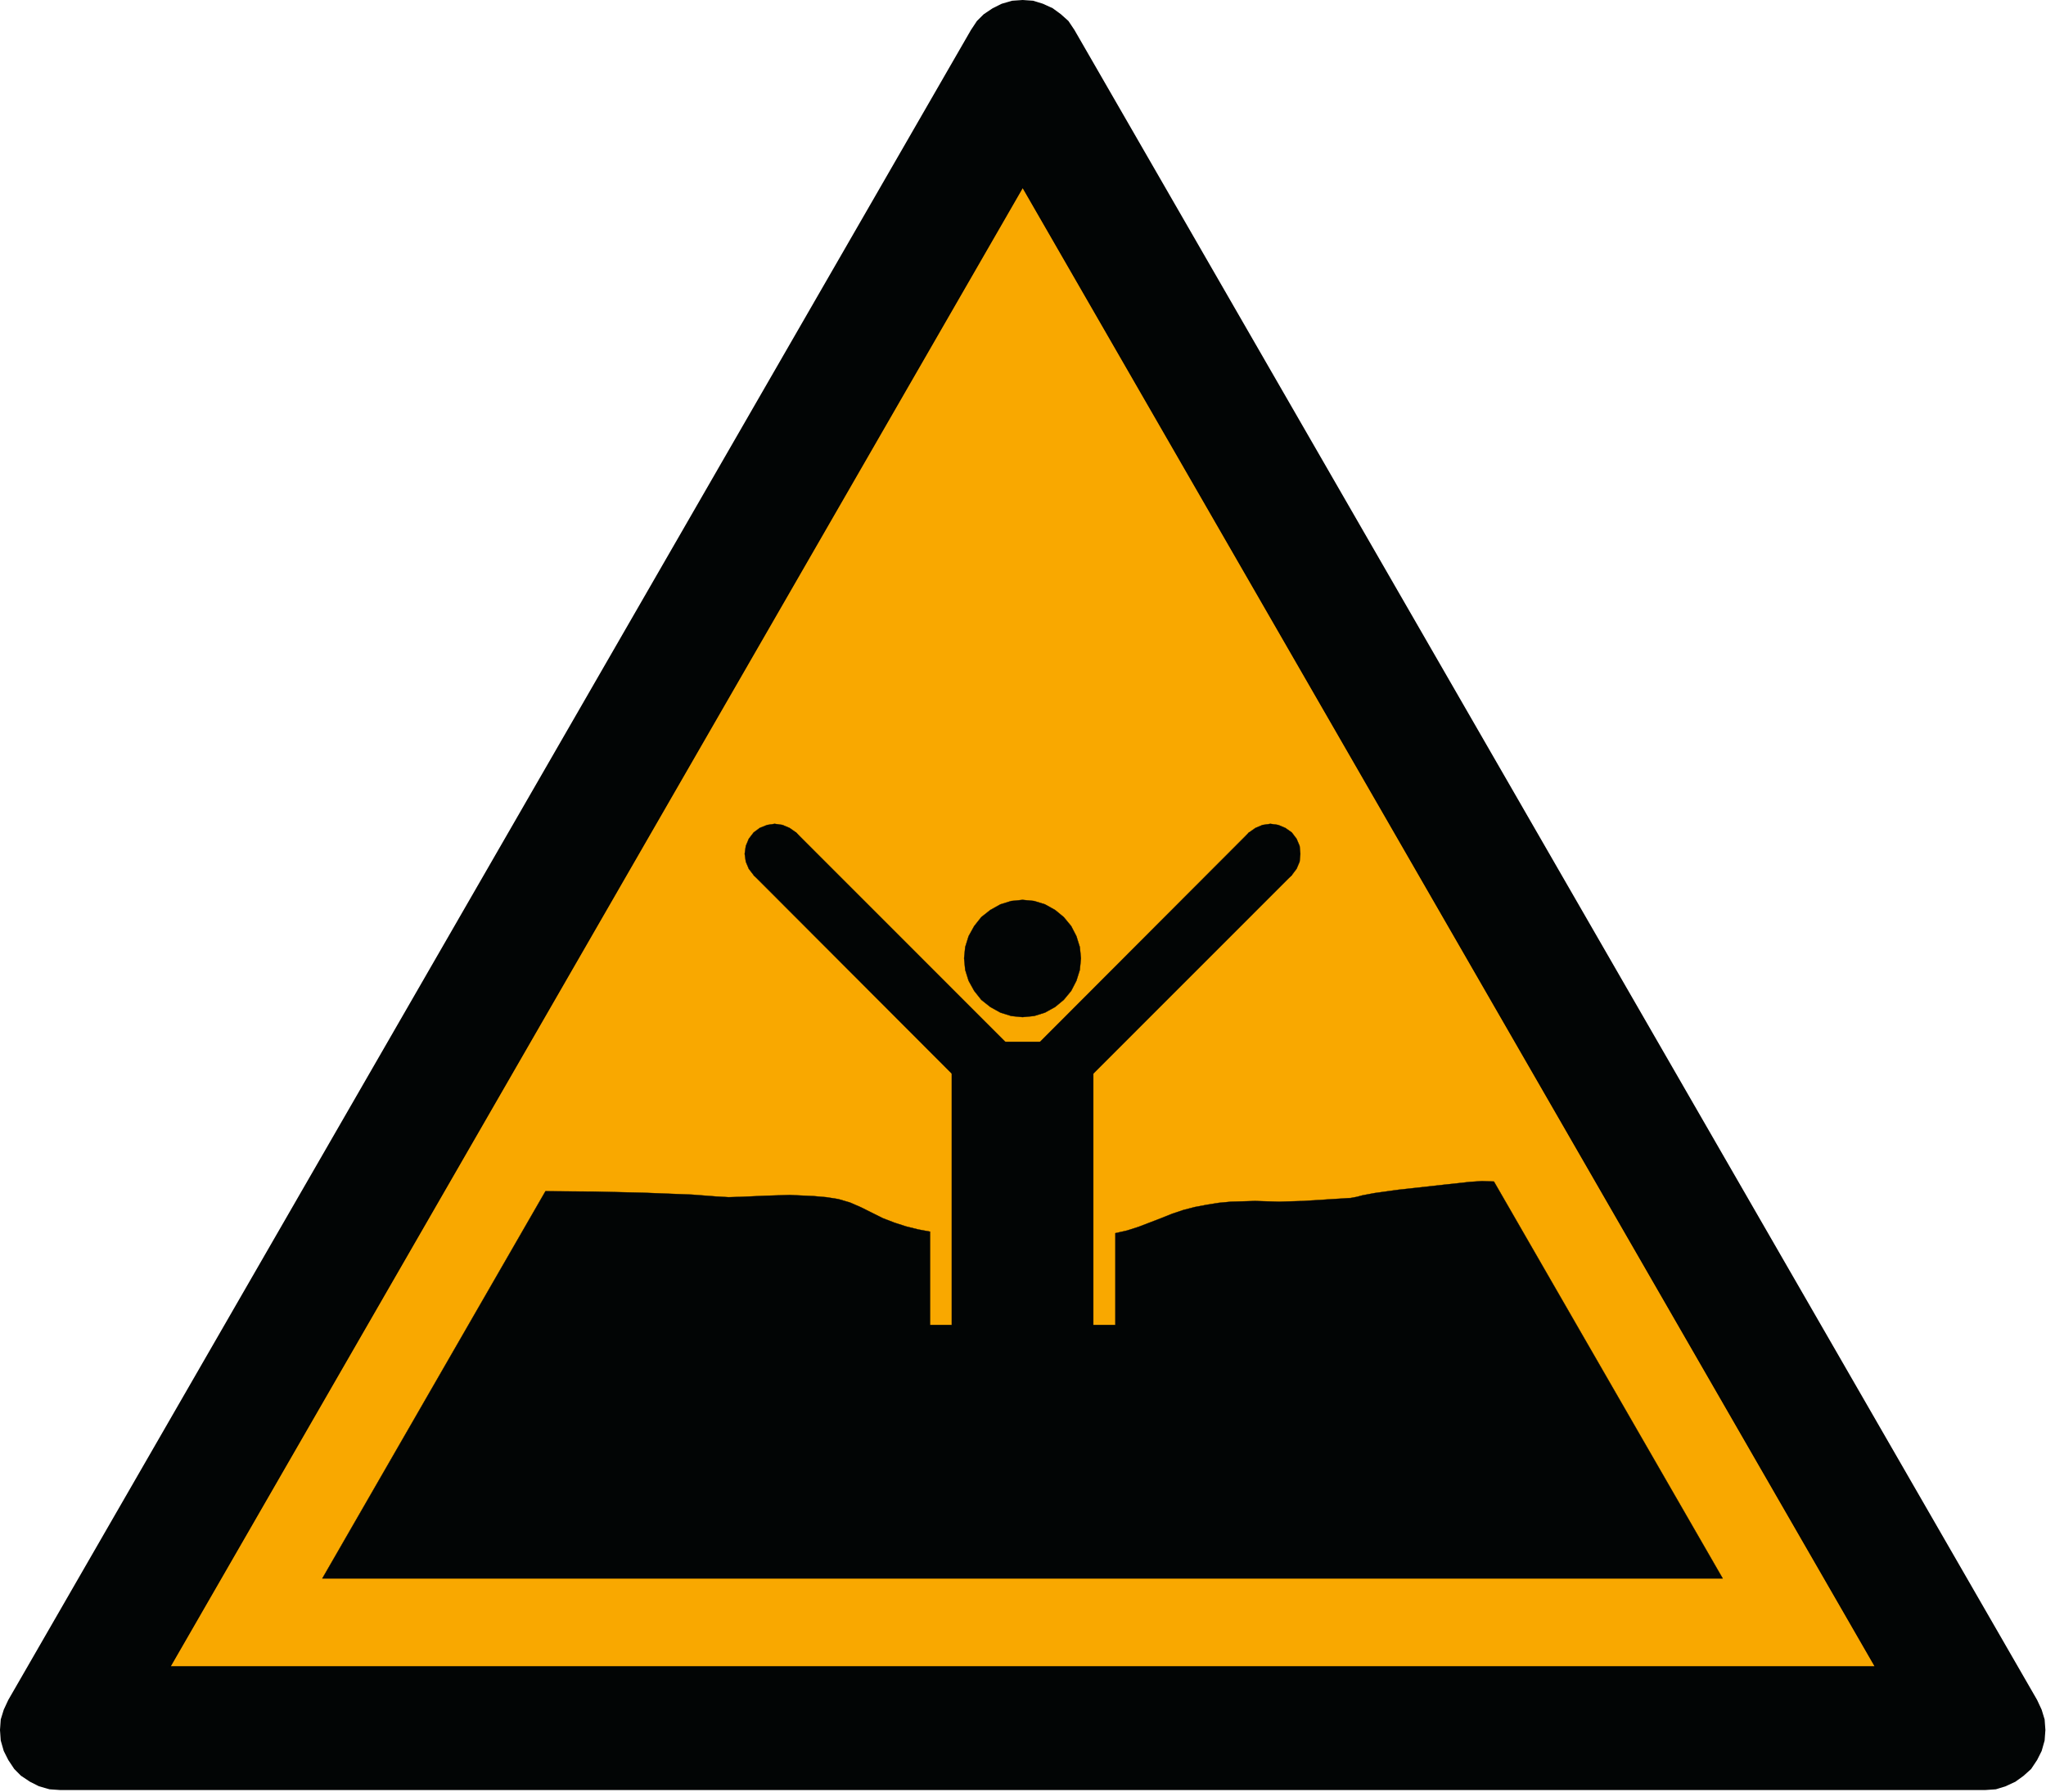 <?xml version="1.0" encoding="UTF-8" standalone="no"?>
<svg
   xmlns:dc="http://purl.org/dc/elements/1.1/"
   xmlns:cc="http://creativecommons.org/ns#"
   xmlns:rdf="http://www.w3.org/1999/02/22-rdf-syntax-ns#"
   xmlns:svg="http://www.w3.org/2000/svg"
   xmlns="http://www.w3.org/2000/svg"
   xmlns:sodipodi="http://sodipodi.sourceforge.net/DTD/sodipodi-0.dtd"
   xmlns:inkscape="http://www.inkscape.org/namespaces/inkscape"
   width="685pt"
   height="600pt"
   viewBox="0 0 685 600"
   version="1.1"
   id="svg23"
   sodipodi:docname="ISO_7010_W061_warning;_quicksand,_mud,_deep_mud,_or_silt.svg"
   inkscape:version="1.0.2-2 (e86c870879, 2021-01-15)">
  <defs
     id="defs27" />
  <sodipodi:namedview
     pagecolor="#ffffff"
     bordercolor="#666666"
     borderopacity="1"
     objecttolerance="10"
     gridtolerance="10"
     guidetolerance="10"
     inkscape:pageopacity="0"
     inkscape:pageshadow="2"
     inkscape:window-width="1920"
     inkscape:window-height="1001"
     id="namedview25"
     showgrid="false"
     inkscape:zoom="0.9296654"
     inkscape:cx="456.66667"
     inkscape:cy="400"
     inkscape:window-x="-9"
     inkscape:window-y="-9"
     inkscape:window-maximized="1"
     inkscape:current-layer="surface1" />
  <g
     id="surface1">
    <path
       style="fill-rule:evenodd;fill:rgb(0.784%,1.961%,1.961%);fill-opacity:1;stroke-width:0.128;stroke-linecap:butt;stroke-linejoin:miter;stroke:rgb(0.784%,1.961%,1.961%);stroke-opacity:1;stroke-miterlimit:2.613;"
       d="M 197.462 164.744 L 104.123 2.939 L 103.545 2.076 L 102.826 1.431 L 102.036 0.853 L 101.1 0.424 L 100.165 0.134 L 99.158 0.064 L 98.153 0.134 L 97.147 0.424 L 96.283 0.853 L 95.42 1.431 L 94.771 2.076 L 94.197 2.939 L 0.858 164.744 L 0.423 165.677 L 0.135 166.611 L 0.064 167.619 L 0.135 168.627 L 0.423 169.631 L 0.858 170.494 L 1.431 171.357 L 2.076 172.005 L 2.939 172.579 L 3.803 173.013 L 4.811 173.303 L 5.818 173.373 L 192.502 173.373 L 193.509 173.303 L 194.442 173.013 L 195.377 172.579 L 196.17 172.005 L 196.888 171.357 L 197.462 170.494 L 197.897 169.631 L 198.182 168.627 L 198.255 167.619 L 198.182 166.611 L 197.897 165.677 Z M 197.462 164.744 "
       transform="matrix(3.453,0,0,3.456,0,0)"
       id="path2" />
    <path
       style="fill-rule:evenodd;fill:#f9a800;fill-opacity:1;stroke-width:0.128;stroke-linecap:butt;stroke-linejoin:miter;stroke:rgb(0%, 1%, 1%);stroke-opacity:1;stroke-miterlimit:2.613"
       d="M 99.158 18.11 L 181.857 161.506 L 16.458 161.506 Z M 99.158 18.11 "
       transform="matrix(3.453,0,0,3.456,0,0)"
       id="path4" />
    <path
       style="fill-rule:evenodd;fill:rgb(0.784%,1.961%,1.961%);fill-opacity:1;stroke-width:0.028;stroke-linecap:butt;stroke-linejoin:miter;stroke:rgb(0.784%,1.961%,1.961%);stroke-opacity:1;stroke-miterlimit:2.613;"
       d="M 167.032 152.939 L 31.251 152.939 L 52.888 115.419 L 57.646 115.454 L 62.364 115.564 L 67.083 115.748 L 69.443 115.928 L 70.643 115.998 L 71.842 115.963 L 74.201 115.858 L 76.56 115.783 L 78.92 115.893 L 80.119 115.998 L 81.279 116.181 L 82.408 116.51 L 83.494 116.982 L 85.6 118.033 L 86.724 118.466 L 87.853 118.83 L 89.013 119.118 L 90.177 119.338 L 90.177 128.372 L 92.283 128.372 L 92.283 102.79 L 96.24 100.943 L 102.084 100.943 L 106.005 102.79 L 106.005 128.372 L 108.146 128.372 L 108.146 119.482 L 109.272 119.228 L 110.396 118.869 L 112.575 118.033 L 113.666 117.596 L 114.755 117.232 L 115.88 116.943 L 117.041 116.725 L 118.165 116.545 L 119.33 116.435 L 121.689 116.365 L 124.014 116.435 L 126.334 116.365 L 130.982 116.072 L 131.564 115.963 L 132.108 115.818 L 133.267 115.599 L 135.591 115.276 L 140.205 114.767 L 142.525 114.514 L 143.69 114.439 L 144.849 114.479 Z M 167.032 152.939 "
       transform="matrix(3.453,0,0,3.456,0,0)"
       id="path6" />
    <path
       style="fill-rule:evenodd;fill:rgb(0.784%,1.961%,1.961%);fill-opacity:1;stroke-width:0.028;stroke-linecap:butt;stroke-linejoin:miter;stroke:rgb(0.784%,1.961%,1.961%);stroke-opacity:1;stroke-miterlimit:2.613;"
       d="M 104.806 92.849 L 104.697 91.763 L 104.368 90.708 L 103.861 89.728 L 103.138 88.857 L 102.302 88.17 L 101.321 87.623 L 100.267 87.298 L 99.142 87.189 L 98.053 87.298 L 97.002 87.623 L 96.021 88.17 L 95.15 88.857 L 94.458 89.728 L 93.915 90.708 L 93.587 91.763 L 93.479 92.849 L 93.587 93.975 L 93.915 95.025 L 94.458 96.006 L 95.15 96.877 L 96.021 97.567 L 97.002 98.111 L 98.053 98.439 L 99.142 98.549 L 100.267 98.439 L 101.321 98.111 L 102.302 97.567 L 103.138 96.877 L 103.861 96.006 L 104.368 95.025 L 104.697 93.975 Z M 104.806 92.849 "
       transform="matrix(3.453,0,0,3.456,0,0)"
       id="path8" />
    <path
       style="fill-rule:evenodd;fill:rgb(0.784%,1.961%,1.961%);fill-opacity:1;stroke-width:0.028;stroke-linecap:butt;stroke-linejoin:miter;stroke:rgb(0.784%,1.961%,1.961%);stroke-opacity:1;stroke-miterlimit:2.613;"
       d="M 99.142 103.846 L 99.033 103.084 L 98.744 102.392 L 98.306 101.775 L 97.688 101.306 L 97.002 101.013 L 96.24 100.943 L 95.474 101.013 L 94.786 101.306 L 94.17 101.775 L 93.697 102.392 L 93.407 103.084 L 93.334 103.846 L 93.407 104.608 L 93.697 105.295 L 94.17 105.912 L 94.786 106.384 L 95.474 106.674 L 96.24 106.783 L 97.002 106.674 L 97.688 106.384 L 98.306 105.912 L 98.744 105.295 L 99.033 104.608 Z M 99.142 103.846 "
       transform="matrix(3.453,0,0,3.456,0,0)"
       id="path10" />
    <path
       style="fill-rule:evenodd;fill:rgb(0.784%,1.961%,1.961%);fill-opacity:1;stroke-width:0.028;stroke-linecap:butt;stroke-linejoin:miter;stroke:rgb(0.784%,1.961%,1.961%);stroke-opacity:1;stroke-miterlimit:2.613;"
       d="M 104.986 103.846 L 104.881 103.084 L 104.588 102.392 L 104.115 101.775 L 103.537 101.306 L 102.81 101.013 L 102.084 100.943 L 101.321 101.013 L 100.595 101.306 L 100.013 101.775 L 99.541 102.392 L 99.252 103.084 L 99.142 103.846 L 99.252 104.608 L 99.541 105.295 L 100.013 105.912 L 100.595 106.384 L 101.321 106.674 L 102.084 106.783 L 102.81 106.674 L 103.537 106.384 L 104.115 105.912 L 104.588 105.295 L 104.881 104.608 Z M 104.986 103.846 "
       transform="matrix(3.453,0,0,3.456,0,0)"
       id="path12" />
    <path
       style="fill-rule:evenodd;fill:rgb(0.784%,1.961%,1.961%);fill-opacity:1;stroke-width:0.028;stroke-linecap:butt;stroke-linejoin:miter;stroke:rgb(0.784%,1.961%,1.961%);stroke-opacity:1;stroke-miterlimit:2.613;"
       d="M 78.049 82.728 L 77.939 81.966 L 77.65 81.274 L 77.178 80.657 L 76.56 80.224 L 75.873 79.932 L 75.107 79.822 L 74.384 79.932 L 73.658 80.224 L 73.076 80.657 L 72.603 81.274 L 72.314 81.966 L 72.205 82.728 L 72.314 83.49 L 72.603 84.177 L 73.076 84.795 L 73.658 85.267 L 74.384 85.557 L 75.107 85.665 L 75.873 85.557 L 76.56 85.267 L 77.178 84.795 L 77.65 84.177 L 77.939 83.49 Z M 78.049 82.728 "
       transform="matrix(3.453,0,0,3.456,0,0)"
       id="path14" />
    <path
       style="fill-rule:evenodd;fill:rgb(0.784%,1.961%,1.961%);fill-opacity:1;stroke-width:0.028;stroke-linecap:butt;stroke-linejoin:miter;stroke:rgb(0.784%,1.961%,1.961%);stroke-opacity:1;stroke-miterlimit:2.613;"
       d="M 126.079 82.728 L 126.009 81.966 L 125.716 81.274 L 125.248 80.657 L 124.63 80.224 L 123.939 79.932 L 123.177 79.822 L 122.416 79.932 L 121.724 80.224 L 121.107 80.657 L 120.634 81.274 L 120.346 81.966 L 120.271 82.728 L 120.346 83.49 L 120.634 84.177 L 121.107 84.795 L 121.724 85.267 L 122.416 85.557 L 123.177 85.665 L 123.939 85.557 L 124.63 85.267 L 125.248 84.795 L 125.716 84.177 L 126.009 83.49 Z M 126.079 82.728 "
       transform="matrix(3.453,0,0,3.456,0,0)"
       id="path16" />
    <path
       style="fill-rule:evenodd;fill:rgb(0.784%,1.961%,1.961%);fill-opacity:1;stroke-width:0.028;stroke-linecap:butt;stroke-linejoin:miter;stroke:rgb(0.784%,1.961%,1.961%);stroke-opacity:1;stroke-miterlimit:2.613;"
       d="M 98.306 101.775 L 77.178 80.657 L 73.076 84.795 L 94.17 105.912 Z M 98.306 101.775 "
       transform="matrix(3.453,0,0,3.456,0,0)"
       id="path18" />
    <path
       style="fill-rule:evenodd;fill:rgb(0.784%,1.961%,1.961%);fill-opacity:1;stroke-width:0.028;stroke-linecap:butt;stroke-linejoin:miter;stroke:rgb(0.784%,1.961%,1.961%);stroke-opacity:1;stroke-miterlimit:2.613;"
       d="M 125.248 84.795 L 121.107 80.657 L 100.013 101.775 L 104.115 105.912 Z M 125.248 84.795 "
       transform="matrix(3.453,0,0,3.456,0,0)"
       id="path20" />
  </g>
</svg>
